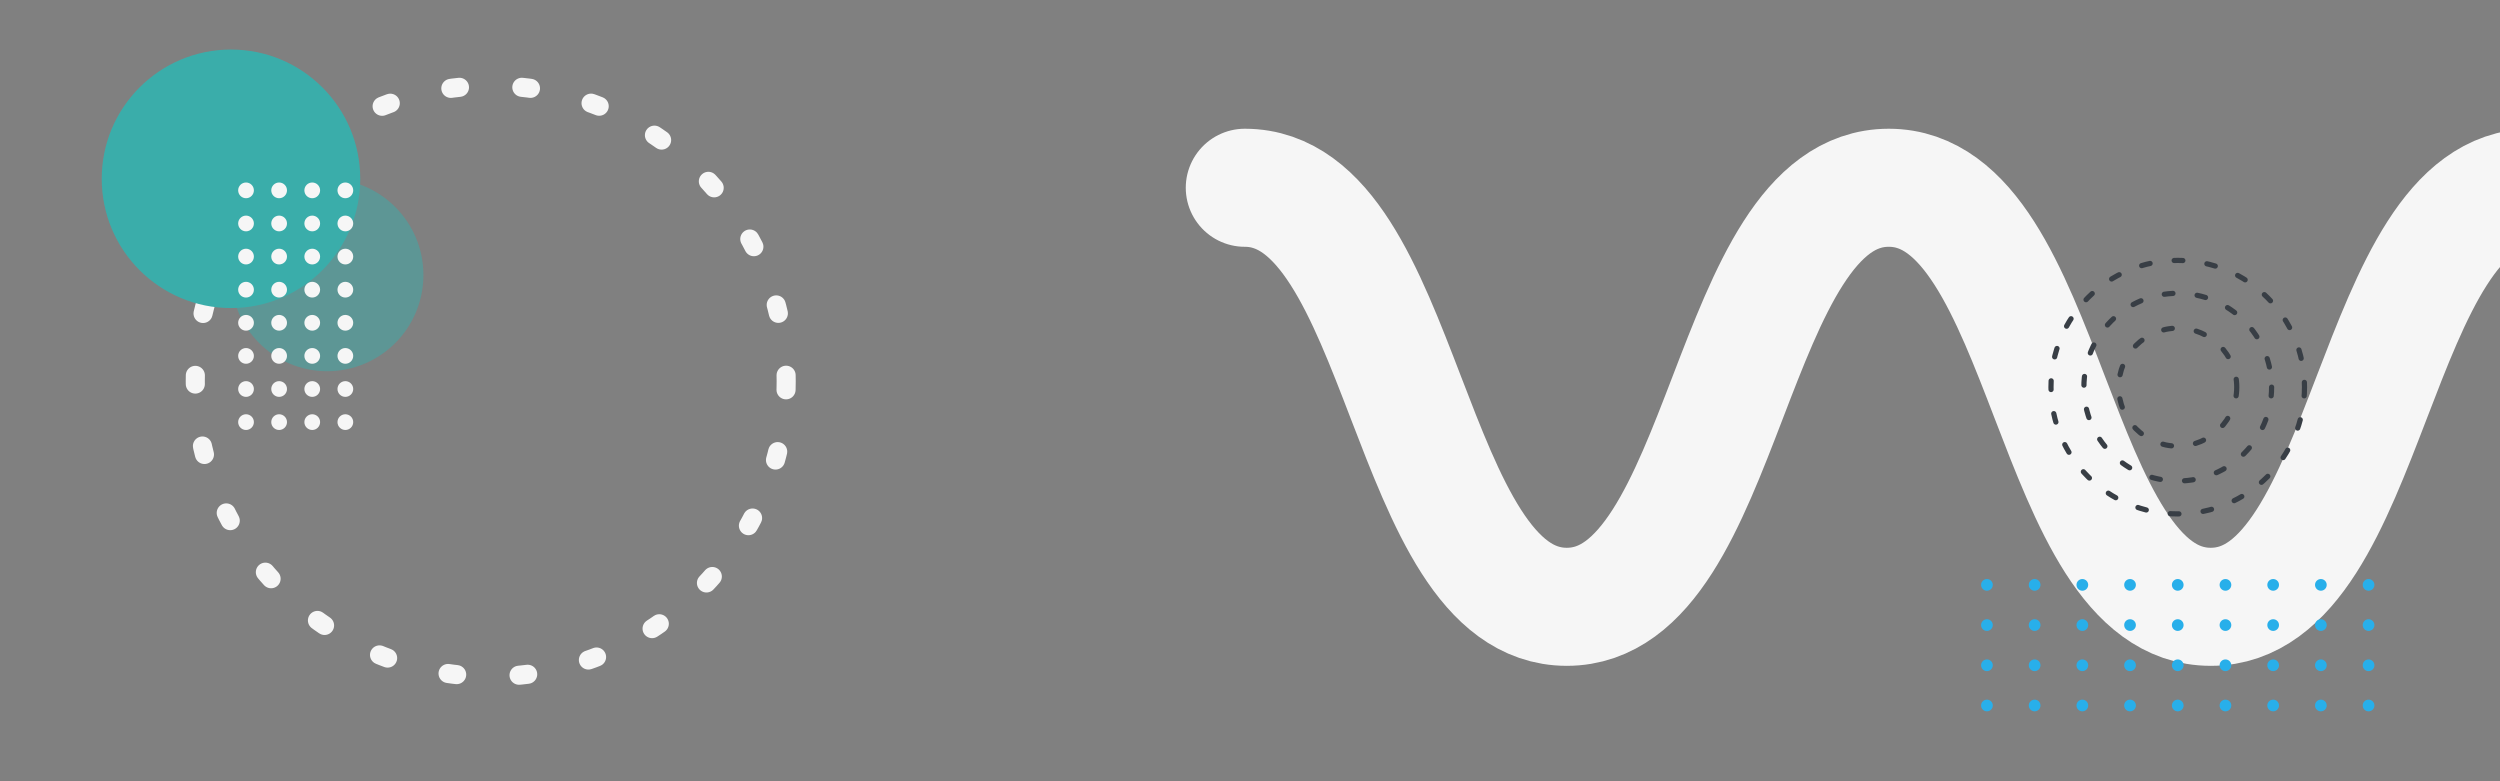 <svg xmlns="http://www.w3.org/2000/svg" xmlns:xlink="http://www.w3.org/1999/xlink" viewBox="0 0 1440 450">
	<rect x="0" y="0" width="1440" height="450" fill="#808080" stroke="none"/>
	<style>
		@keyframes snake {
			0%, 100% {transform: translate(0, 0);}
			50%      {transform: translate(-10%, 0);}
		}
		@keyframes rotate {
			0%   {transform: rotate(0deg);}
			100% {transform: rotate(360deg);}
		}
		@keyframes rotate_reverse {
			0%   {transform: rotate(0deg);}
			100% {transform: rotate(-360deg);}
		}
		@keyframes rotate_little {
			0%, 100% {transform: rotate(0deg);}
			50%      {transform: rotate(45deg);}
		}
		.origin-center {
			transform-box: fill-box;
			transform-origin: center;
		}
		#snake {animation: snake 30s cubic-bezier(.445, .05, .55, .95) infinite;}
		#circle_1 {animation: rotate 180s linear infinite;}
		#circle_2,
		#circle_4 {animation: rotate 60s linear infinite;}
		#circle_3 {animation: rotate_reverse 60s linear infinite;}
		#circle_5 {animation: rotate_little 30s cubic-bezier(.445, .05, .55, .95) infinite;}
    </style>
    <defs>
        <g id="animations">
            <animateTransform xlink:href="#line_circles_1" attributeName="transform" attributeType="XML" type="translate" dur="5s" values="0 0;0 10;0 0" repeatCount="indefinite"/>
            <animateTransform xlink:href="#line_circles_2" attributeName="transform" attributeType="XML" type="translate" dur="5s" begin=".2s" values="0 0;0 10;0 0" repeatCount="indefinite"/>
            <animateTransform xlink:href="#line_circles_3" attributeName="transform" attributeType="XML" type="translate" dur="5s" begin=".4s" values="0 0;0 10;0 0" repeatCount="indefinite"/>
            <animateTransform xlink:href="#line_circles_4" attributeName="transform" attributeType="XML" type="translate" dur="5s" begin=".6s" values="0 0;0 10;0 0" repeatCount="indefinite"/>
            <animateTransform xlink:href="#line_circles_5" attributeName="transform" attributeType="XML" type="translate" dur="5s" begin=".8s" values="0 0;0 10;0 0" repeatCount="indefinite"/>
            <animateTransform xlink:href="#line_circles_6" attributeName="transform" attributeType="XML" type="translate" dur="5s" begin="1s" values="0 0;0 10;0 0" repeatCount="indefinite"/>
            <animateTransform xlink:href="#line_circles_7" attributeName="transform" attributeType="XML" type="translate" dur="5s" begin="1.2s" values="0 0;0 10;0 0" repeatCount="indefinite"/>
            <animateTransform xlink:href="#line_circles_8" attributeName="transform" attributeType="XML" type="translate" dur="5s" begin="1.4s" values="0 0;0 10;0 0" repeatCount="indefinite"/>
            <animateTransform xlink:href="#line_circles_9" attributeName="transform" attributeType="XML" type="translate" dur="5s" begin="1.6s" values="0 0;0 10;0 0" repeatCount="indefinite"/>
        </g>
    </defs>
    <path id="snake" d="M717,108.15c92.73,0,92.73,241.37,185.47,241.37s92.73-241.37,185.46-241.37,92.73,241.37,185.47,241.37,92.73-241.37,185.47-241.37,92.74,241.37,185.49,241.37,92.74-241.37,185.48-241.37" fill="none" stroke="#F6F6F6" stroke-linecap="round" stroke-miterlimit="10" stroke-width="68"/>
    <circle id="circle_1" class="origin-center" cx="282.66" cy="219.53" r="170.18" fill="none" stroke="#F6F6F6" stroke-linecap="round" stroke-miterlimit="10" stroke-width="11" stroke-dasharray="5 36"/>
    <circle id="circle_2" class="origin-center" cx="1254.38" cy="223" r="73.01" fill="none" stroke="#383E45" stroke-linecap="round" stroke-miterlimit="10" stroke-width="3" stroke-dasharray="5 14"/>
    <circle id="circle_3" class="origin-center" cx="1254.38" cy="223" r="54.06" fill="none" stroke="#383E45" stroke-linecap="round" stroke-miterlimit="10" stroke-width="3" stroke-dasharray="5 14"/>
    <circle id="circle_4" class="origin-center" cx="1254.38" cy="223" r="33.99" fill="none" stroke="#383E45" stroke-linecap="round" stroke-miterlimit="10" stroke-width="3" stroke-dasharray="5 14"/>
    <g id="line_circles_1">
        <circle cx="1144.47" cy="406.36" r="3.37" fill="#28AFEA"/>
        <circle cx="1144.47" cy="383.2" r="3.37" fill="#28AFEA"/>
        <circle cx="1144.47" cy="360.04" r="3.37" fill="#28AFEA"/>
        <circle cx="1144.47" cy="336.89" r="3.37" fill="#28AFEA"/>
    </g>
    <g id="line_circles_2">
        <circle cx="1171.95" cy="406.36" r="3.37" fill="#28AFEA"/>
        <circle cx="1171.95" cy="383.2" r="3.37" fill="#28AFEA"/>
        <circle cx="1171.95" cy="360.04" r="3.37" fill="#28AFEA"/>
        <circle cx="1171.95" cy="336.89" r="3.37" fill="#28AFEA"/>
    </g>
    <g id="line_circles_3">
        <circle cx="1199.43" cy="406.36" r="3.37" fill="#28AFEA"/>
        <circle cx="1199.43" cy="383.2" r="3.37" fill="#28AFEA"/>
        <circle cx="1199.43" cy="360.04" r="3.37" fill="#28AFEA"/>
        <circle cx="1199.43" cy="336.89" r="3.37" fill="#28AFEA"/>
    </g>
    <g id="line_circles_4">
        <circle cx="1226.9" cy="406.36" r="3.37" fill="#28AFEA"/>
        <circle cx="1226.9" cy="383.2" r="3.37" fill="#28AFEA"/>
        <circle cx="1226.9" cy="360.04" r="3.37" fill="#28AFEA"/>
        <circle cx="1226.9" cy="336.89" r="3.37" fill="#28AFEA"/>
    </g>
    <g id="line_circles_5">
        <circle cx="1254.38" cy="406.36" r="3.37" fill="#28AFEA"/>
        <circle cx="1254.38" cy="383.2" r="3.37" fill="#28AFEA"/>
        <circle cx="1254.38" cy="360.04" r="3.37" fill="#28AFEA"/>
        <circle cx="1254.38" cy="336.89" r="3.37" fill="#28AFEA"/>
    </g>
    <g id="line_circles_6">
        <circle cx="1281.86" cy="406.36" r="3.37" fill="#28AFEA"/>
        <circle cx="1281.86" cy="383.2" r="3.37" fill="#28AFEA"/>
        <circle cx="1281.86" cy="360.04" r="3.37" fill="#28AFEA"/>
        <circle cx="1281.86" cy="336.89" r="3.37" fill="#28AFEA"/>
    </g>
    <g id="line_circles_7">
        <circle cx="1309.34" cy="406.36" r="3.37" fill="#28AFEA"/>
        <circle cx="1309.34" cy="383.2" r="3.37" fill="#28AFEA"/>
        <circle cx="1309.34" cy="360.04" r="3.37" fill="#28AFEA"/>
        <circle cx="1309.34" cy="336.89" r="3.37" fill="#28AFEA"/>
    </g>
    <g id="line_circles_8">
        <circle cx="1336.82" cy="406.36" r="3.37" fill="#28AFEA"/>
        <circle cx="1336.82" cy="383.2" r="3.37" fill="#28AFEA"/>
        <circle cx="1336.82" cy="360.04" r="3.37" fill="#28AFEA"/>
        <circle cx="1336.82" cy="336.89" r="3.37" fill="#28AFEA"/>
    </g>
    <g id="line_circles_9">
        <circle cx="1364.29" cy="406.36" r="3.37" fill="#28AFEA"/>
        <circle cx="1364.29" cy="383.2" r="3.37" fill="#28AFEA"/>
        <circle cx="1364.29" cy="360.04" r="3.37" fill="#28AFEA"/>
        <circle cx="1364.29" cy="336.89" r="3.37" fill="#28AFEA"/>
    </g>
    <circle id="circle_5" cx="188.47" cy="158.41" r="55.42" fill="#3AADAA" opacity=".5"/>
    <circle cx="133.05" cy="102.99" r="74.45" fill="#3AADAA"/>
    <g>
        <circle cx="141.71" cy="109.65" r="4.53" fill="#F6F6F6"/>
        <circle cx="160.78" cy="109.65" r="4.53" fill="#F6F6F6"/>
        <circle cx="179.85" cy="109.65" r="4.53" fill="#F6F6F6"/>
        <circle cx="198.92" cy="109.65" r="4.53" fill="#F6F6F6"/>
        <circle cx="141.71" cy="128.72" r="4.53" fill="#F6F6F6"/>
        <circle cx="160.78" cy="128.72" r="4.53" fill="#F6F6F6"/>
        <circle cx="179.85" cy="128.72" r="4.53" fill="#F6F6F6"/>
        <circle cx="198.92" cy="128.72" r="4.53" fill="#F6F6F6"/>
        <circle cx="141.71" cy="147.79" r="4.53" fill="#F6F6F6"/>
        <circle cx="160.78" cy="147.79" r="4.53" fill="#F6F6F6"/>
        <circle cx="179.85" cy="147.79" r="4.53" fill="#F6F6F6"/>
        <circle cx="198.92" cy="147.79" r="4.53" fill="#F6F6F6"/>
        <circle cx="141.71" cy="166.86" r="4.53" fill="#F6F6F6"/>
        <circle cx="160.78" cy="166.86" r="4.53" fill="#F6F6F6"/>
        <circle cx="179.85" cy="166.86" r="4.53" fill="#F6F6F6"/>
        <circle cx="198.92" cy="166.86" r="4.53" fill="#F6F6F6"/>
        <circle cx="141.71" cy="185.93" r="4.53" fill="#F6F6F6"/>
        <circle cx="160.78" cy="185.93" r="4.53" fill="#F6F6F6"/>
        <circle cx="179.85" cy="185.93" r="4.53" fill="#F6F6F6"/>
        <circle cx="198.92" cy="185.93" r="4.53" fill="#F6F6F6"/>
        <circle cx="141.71" cy="205" r="4.53" fill="#F6F6F6"/>
        <circle cx="160.78" cy="205" r="4.53" fill="#F6F6F6"/>
        <circle cx="179.85" cy="205" r="4.53" fill="#F6F6F6"/>
        <circle cx="198.92" cy="205" r="4.53" fill="#F6F6F6"/>
        <circle cx="141.71" cy="224.07" r="4.53" fill="#F6F6F6"/>
        <circle cx="160.78" cy="224.07" r="4.53" fill="#F6F6F6"/>
        <circle cx="179.85" cy="224.07" r="4.53" fill="#F6F6F6"/>
        <circle cx="198.92" cy="224.07" r="4.53" fill="#F6F6F6"/>
        <circle cx="141.71" cy="243.14" r="4.53" fill="#F6F6F6"/>
        <circle cx="160.78" cy="243.14" r="4.53" fill="#F6F6F6"/>
        <circle cx="179.85" cy="243.14" r="4.53" fill="#F6F6F6"/>
        <circle cx="198.92" cy="243.14" r="4.53" fill="#F6F6F6"/>
    </g>
</svg>

